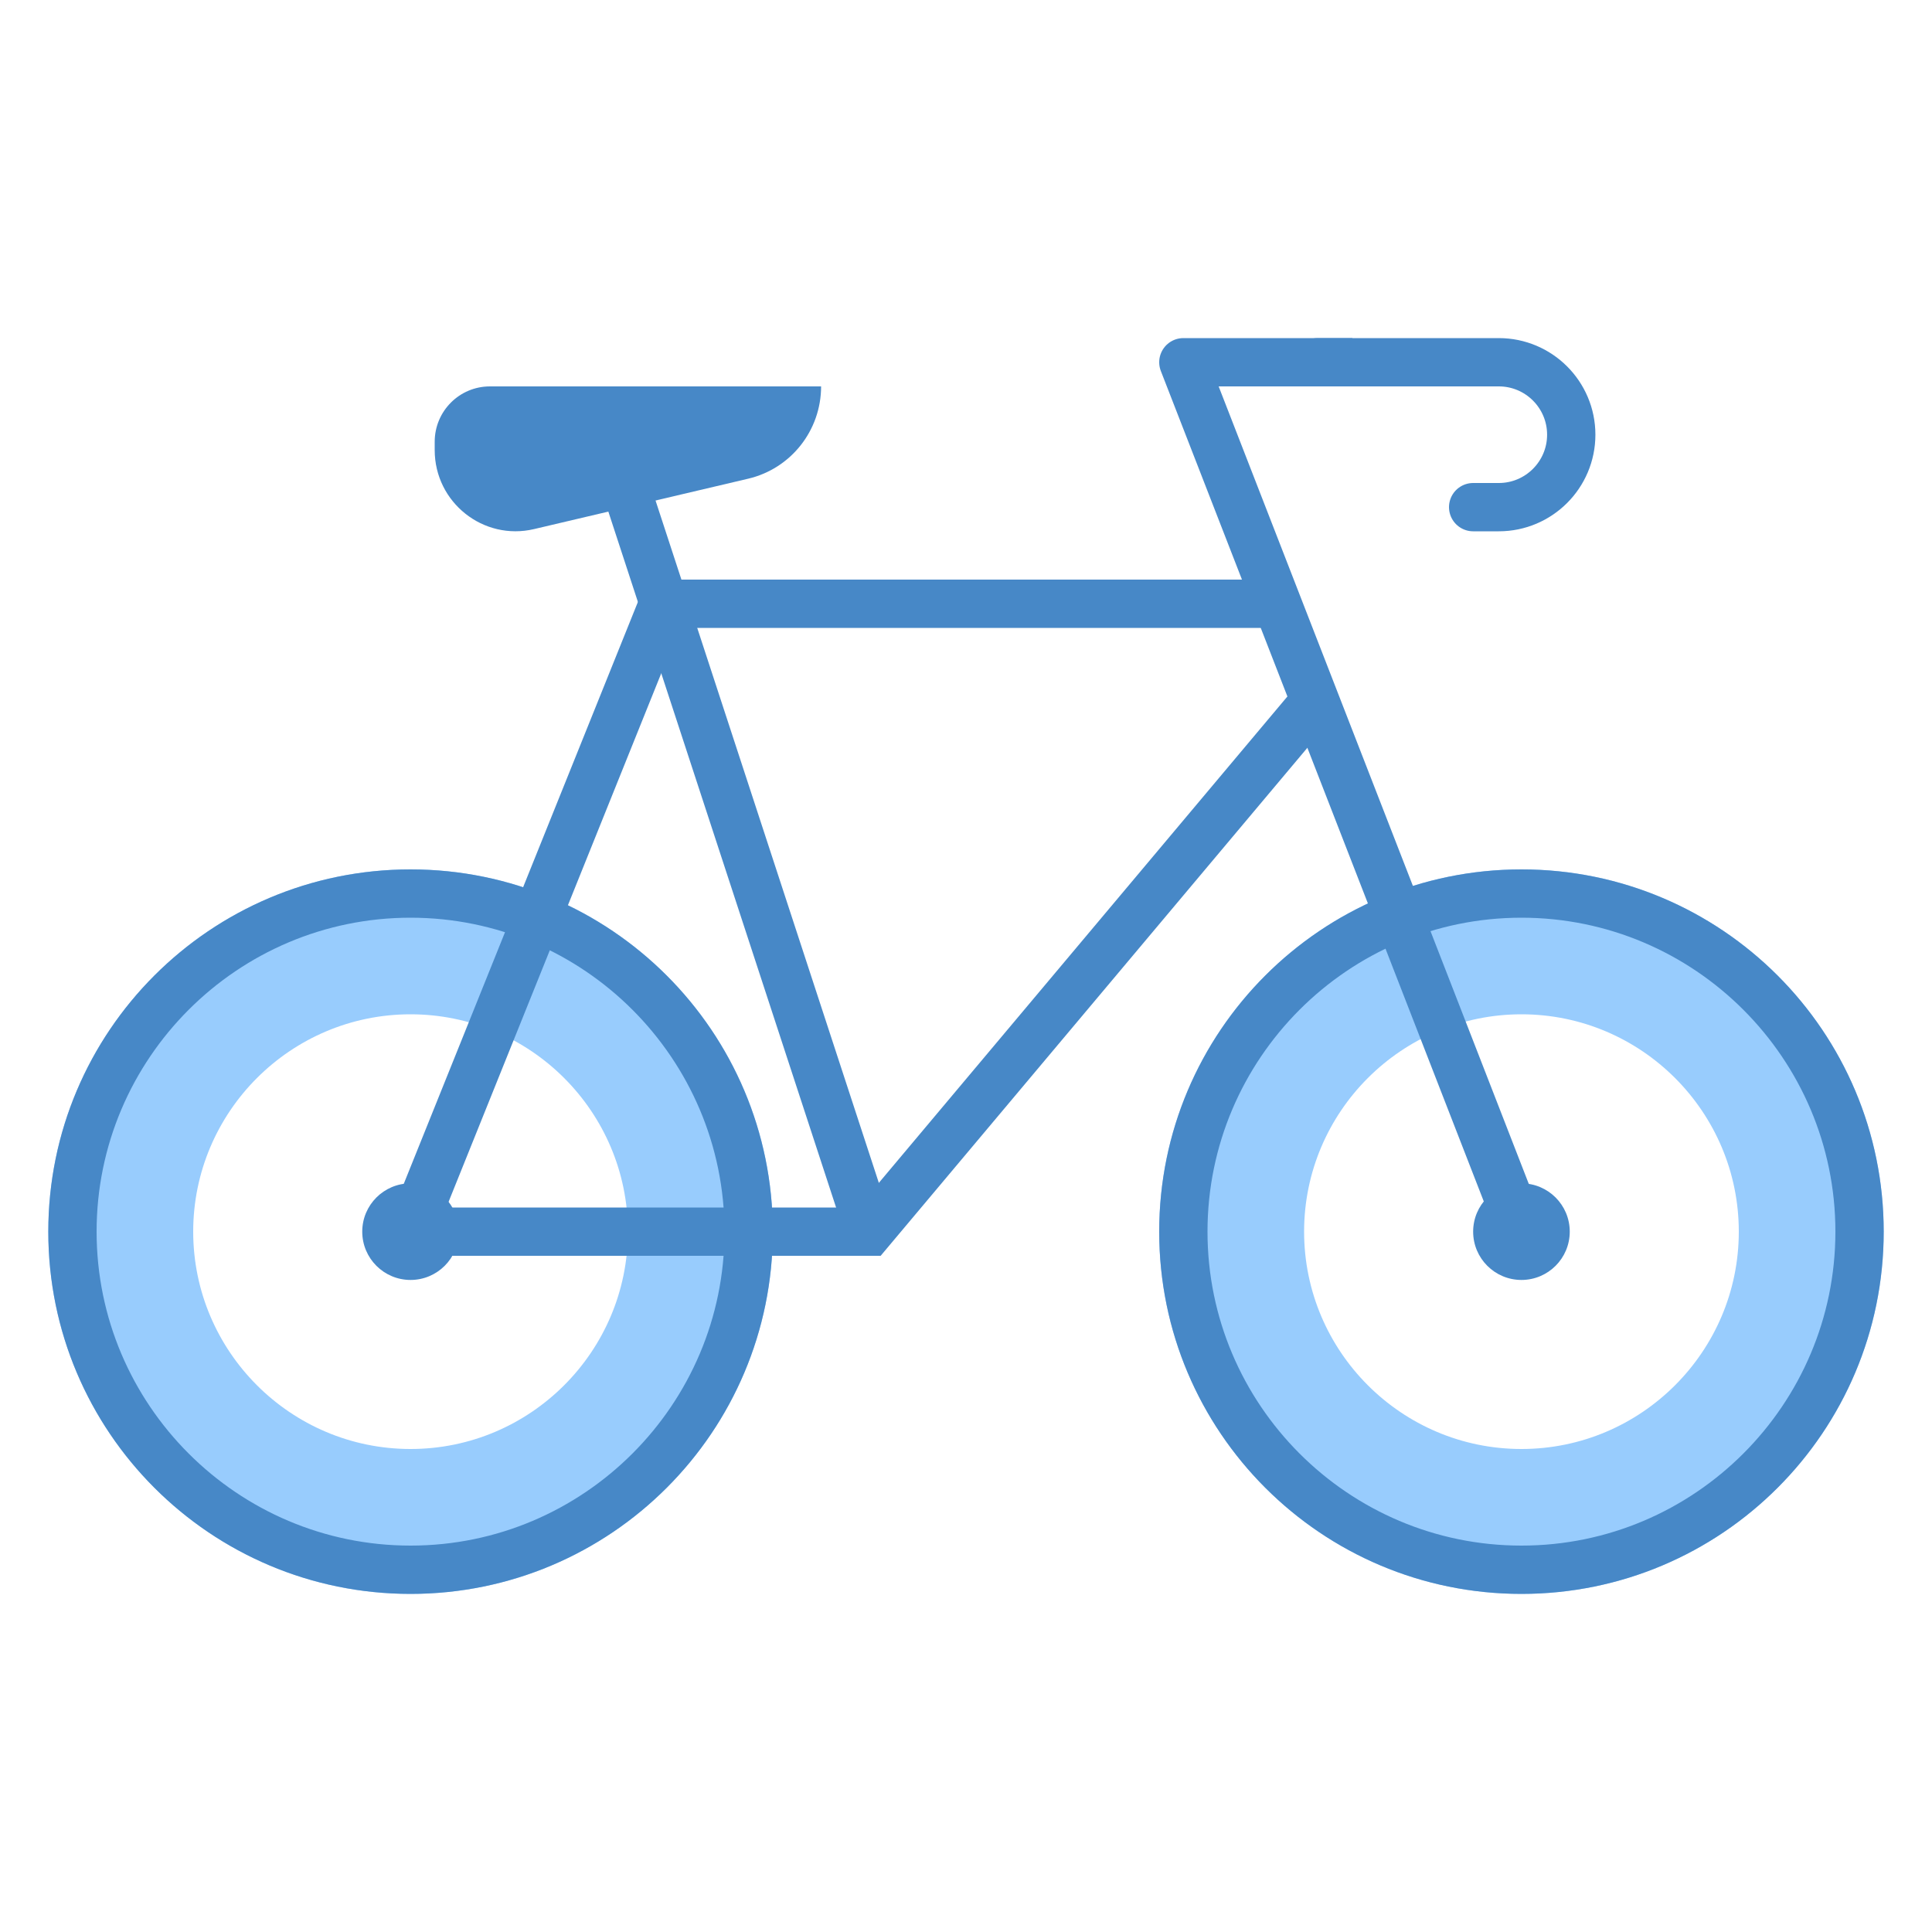 <?xml version="1.0" encoding="iso-8859-1"?>
<!-- Generator: Adobe Illustrator 21.0.2, SVG Export Plug-In . SVG Version: 6.00 Build 0)  -->
<svg xmlns="http://www.w3.org/2000/svg" xmlns:xlink="http://www.w3.org/1999/xlink" version="1.1" x="0px" y="0px" viewBox="0 0 40 40" style="enable-background:new 0 0 40 40;" xml:space="preserve">
<g id="Layer_1">
	<g>
		<path style="fill:#98CCFD;" d="M31.5,21c2.481,0,4.5,2.019,4.5,4.5S33.981,30,31.5,30S27,27.981,27,25.5S29.019,21,31.5,21     M31.5,18c-4.142,0-7.5,3.358-7.5,7.5s3.358,7.5,7.5,7.5s7.5-3.358,7.5-7.5S35.642,18,31.5,18L31.5,18z"/>
		<path style="fill:#4788C7;" d="M31.5,19c3.584,0,6.5,2.916,6.5,6.5S35.084,32,31.5,32S25,29.084,25,25.5S27.916,19,31.5,19     M31.5,18c-4.142,0-7.5,3.358-7.5,7.5s3.358,7.5,7.5,7.5s7.5-3.358,7.5-7.5S35.642,18,31.5,18L31.5,18z"/>
	</g>
	<g>
		<path style="fill:#98CCFD;" d="M8.5,21c2.481,0,4.5,2.019,4.5,4.5S10.981,30,8.5,30S4,27.981,4,25.5S6.019,21,8.5,21 M8.5,18    C4.358,18,1,21.358,1,25.5S4.358,33,8.5,33s7.5-3.358,7.5-7.5S12.642,18,8.5,18L8.5,18z"/>
		<path style="fill:#4788C7;" d="M8.5,19c3.584,0,6.5,2.916,6.5,6.5S12.084,32,8.5,32S2,29.084,2,25.5S4.916,19,8.5,19 M8.5,18    C4.358,18,1,21.358,1,25.5S4.358,33,8.5,33s7.5-3.358,7.5-7.5S12.642,18,8.5,18L8.5,18z"/>
	</g>
	<path style="fill:none;stroke:#4788C7;stroke-linecap:round;stroke-miterlimit:10;" d="M27.281,7.5h3.75c0.828,0,1.5,0.672,1.5,1.5   v0c0,0.828-0.672,1.5-1.5,1.5H30.5"/>
	<polyline style="fill:none;stroke:#4788C7;stroke-linejoin:round;stroke-miterlimit:10;" points="31.5,25.5 24.5,7.5 28,7.5  "/>
	<polyline style="fill:none;stroke:#4788C7;stroke-miterlimit:10;" points="26.427,12.5 13.731,12.5 8.5,25.5  "/>
	<line style="fill:none;stroke:#4788C7;stroke-miterlimit:10;" x1="12.536" y1="8.804" x2="18" y2="25.5"/>
	<polyline style="fill:none;stroke:#4788C7;stroke-miterlimit:10;" points="8.5,25.5 18,25.5 27.228,14.514  "/>
	<g>
		<circle style="fill:#4788C7;" cx="8.5" cy="25.5" r="1"/>
	</g>
	<g>
		<circle style="fill:#4788C7;" cx="31.5" cy="25.5" r="1"/>
	</g>
	<path style="fill:#4788C7;" d="M15.49,9.911l-4.432,1.043C10.007,11.202,9,10.402,9,9.318V9.146C9,8.513,9.512,8,10.143,8H17v0   C17,8.912,16.375,9.703,15.49,9.911z"/>
</g>
<g id="Layer_2">
</g>
</svg>
